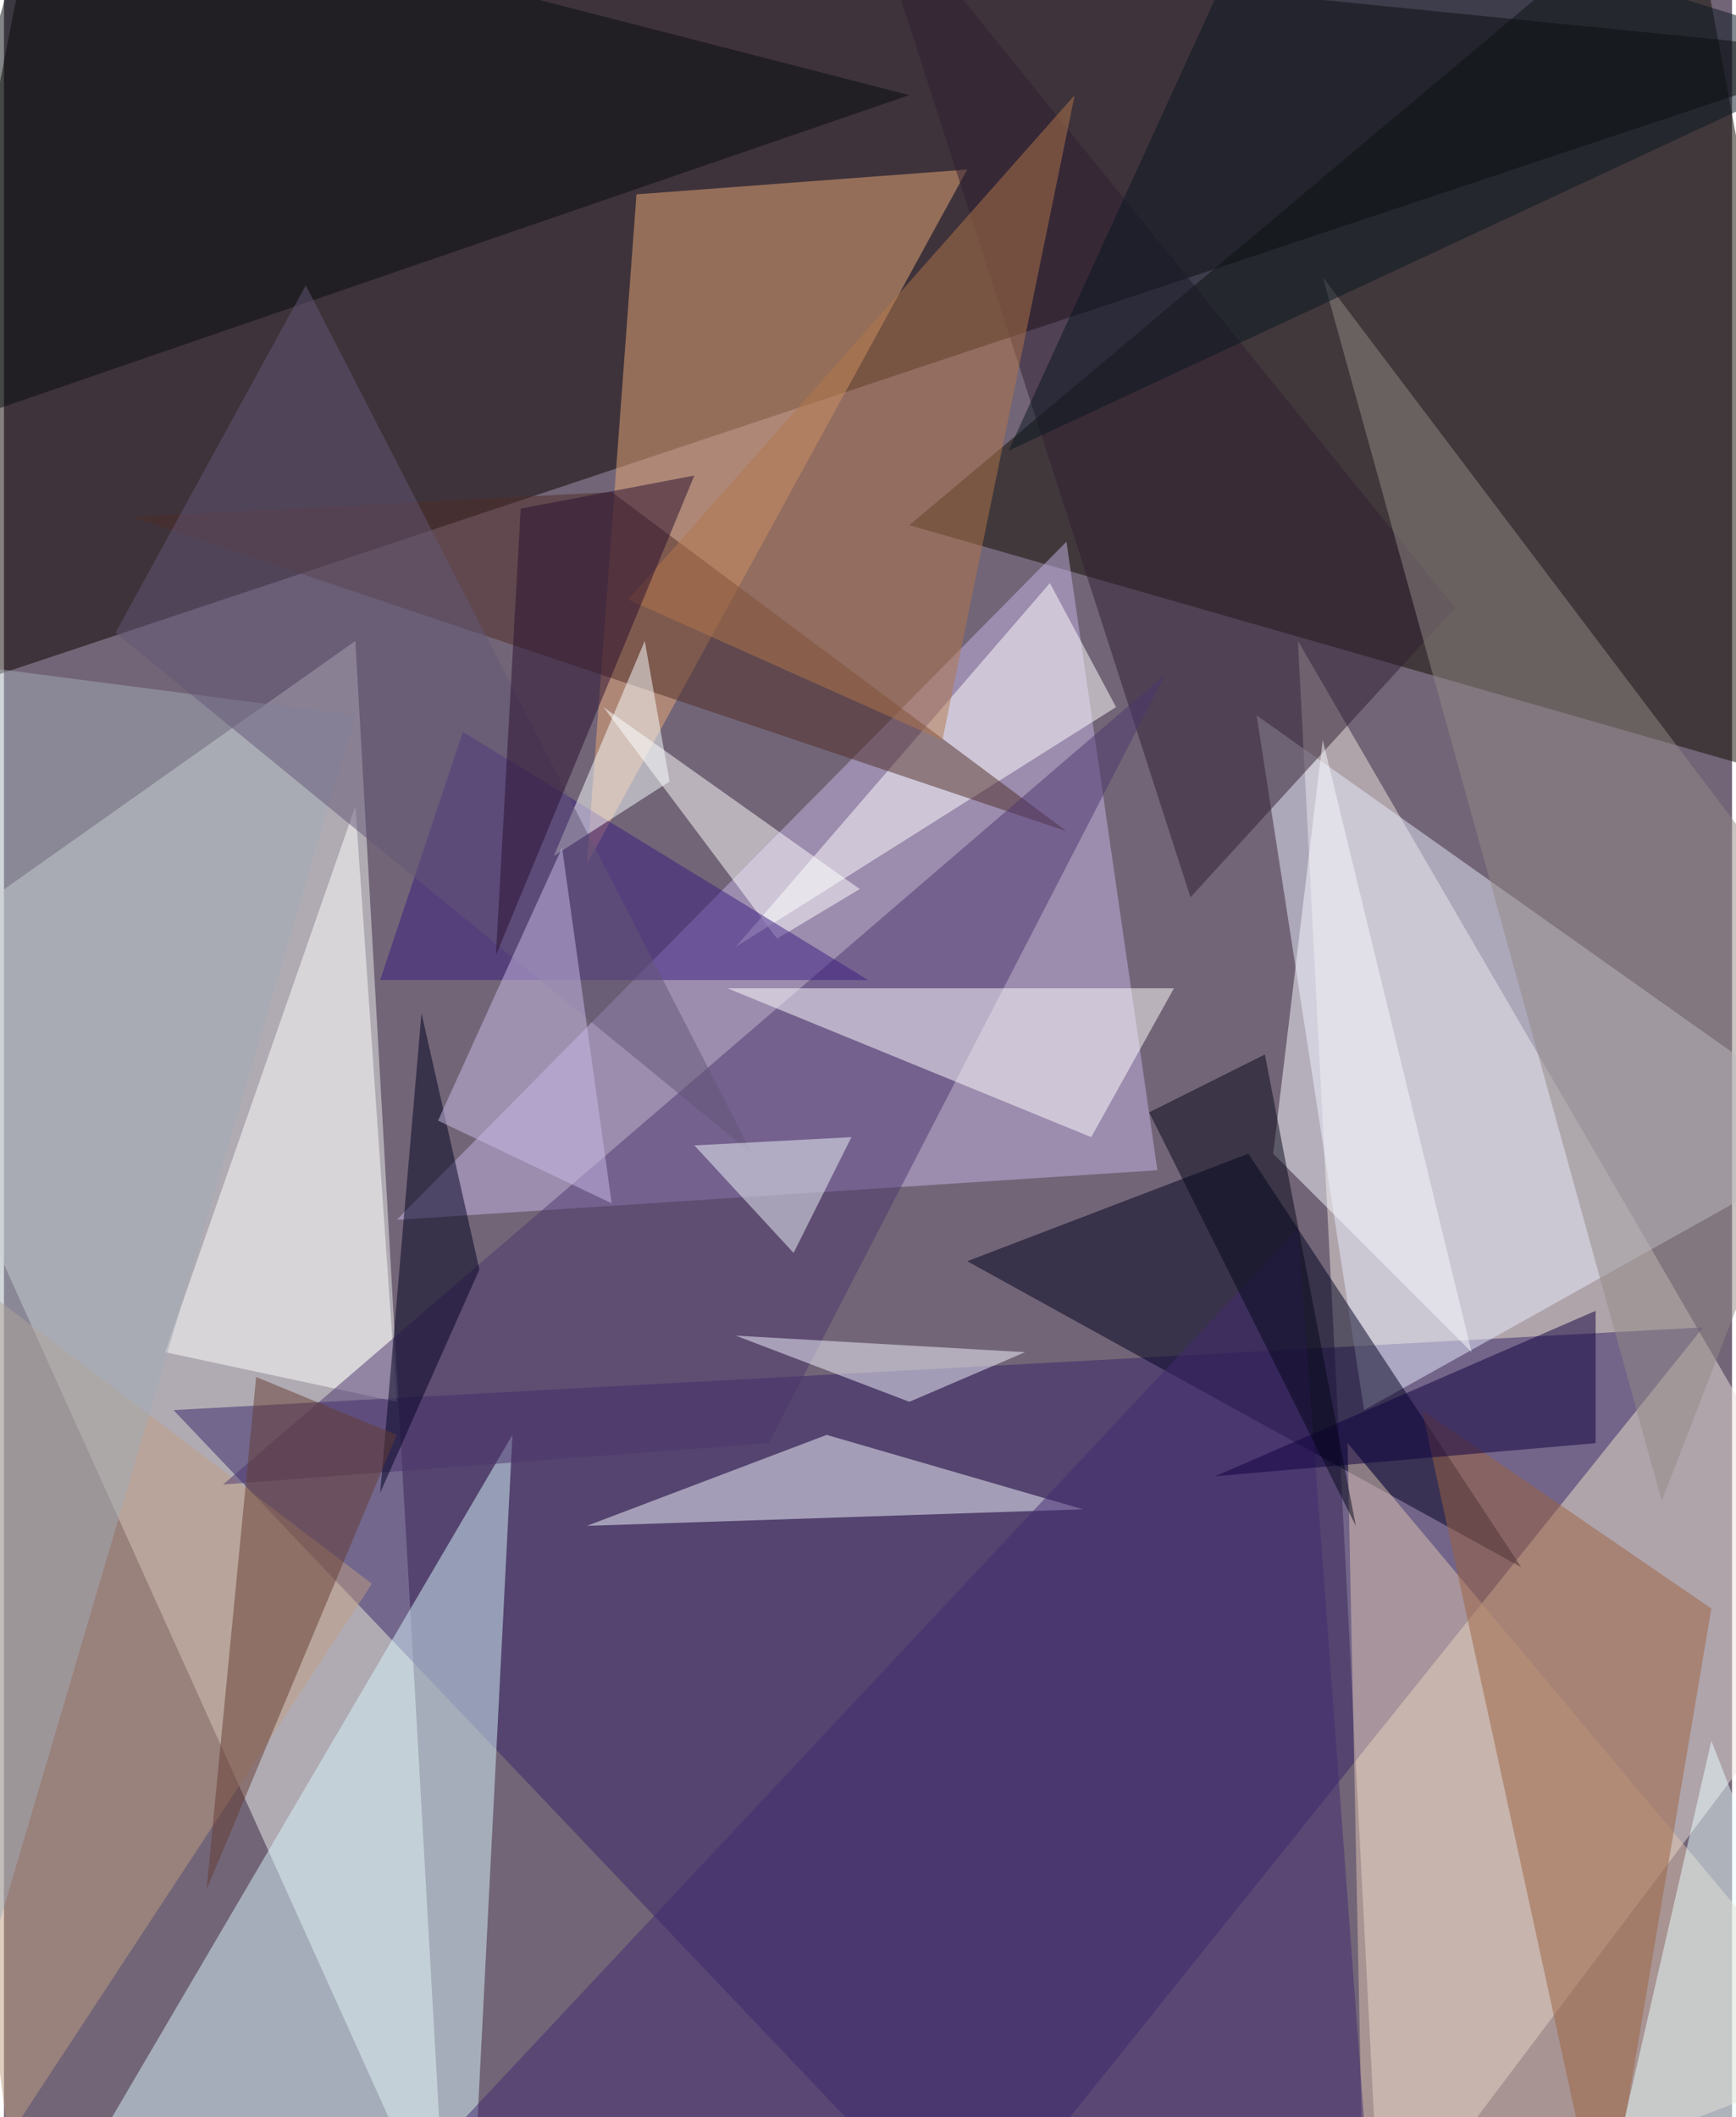 <svg xmlns="http://www.w3.org/2000/svg" width="228" height="278" viewBox="0 0 836 1024"><path fill="#726577" d="M0 0h836v1024H0z"/><g fill-opacity=".502"><path fill="#0c0200" d="M898 26L-62 346 18-62z"/><path fill="#edf1f0" d="M-62 474l276 612-44-776z"/><path fill="#ede4df" d="M666 1086l232-308-272-468z"/><path fill="#110d01" d="M438 254L814-62l84 448z"/><path fill="#362569" d="M82 682l740-40-356 444z"/><path fill="#c5b3e5" d="M558 566l-368 24 324-328z"/><path fill="#d8f5fd" d="M226 1086l-196-24 216-368z"/><path fill="#eaa979" d="M282 418l24-324 160-12z"/><path fill="#e6eafb" d="M606 346l288 204-236 132z"/><path fill="#fff" d="M170 390L78 654l112 24z"/><path fill="#010021" d="M734 758L602 558l-136 52z"/><path fill="#ddc3af" d="M658 1086l-8-388 248 296z"/><path fill="#bf9e82" d="M-54 590l232 176L2 1034z"/><path fill="#f4f6ff" d="M282 738l240-8-124-36z"/><path fill="#301e33" d="M702 294L414-62l160 496z"/><path fill="#fff" d="M538 342l-32-60-152 176z"/><path fill="#4e2c26" d="M294 238L62 250l452 152z"/><path fill="#9c6241" d="M686 682l88 404 52-308z"/><path fill="#4c376f" d="M106 718l456-392-192 372z"/><path fill="#918986" d="M638 134l164 592 96-248z"/><path fill="#feffff" d="M526 550l40-72H350z"/><path fill="#070d0f" d="M18-62L438 46-62 218z"/><path fill="#b1764b" d="M454 358l64-312-216 244z"/><path fill="#fff" d="M290 342l124 88-40 24z"/><path fill="#a1acb6" d="M170 346L-14 970l-32-652z"/><path fill="#e7ffff" d="M770 1086l128-60-72-184z"/><path fill="#422b73" d="M658 1026l-444 8 412-440z"/><path fill="#3b1c7f" d="M182 474h236L222 354z"/><path fill="#f2f4ff" d="M438 678l-84-32 140 8z"/><path fill="#091720" d="M898 26L614-62 486 218z"/><path fill="#faffff" d="M266 414l56-36-12-68z"/><path fill="#625776" d="M362 558L54 306l92-168z"/><path fill="#000020" d="M182 722l20-232 28 124z"/><path fill="#c9bce7" d="M210 542l60-132 24 172z"/><path fill="#eef6f9" d="M334 554l48 52 28-56z"/><path fill="#f7faff" d="M614 558l96 96-72-296z"/><path fill="#653d33" d="M190 694l-68-28-24 248z"/><path fill="#0e003f" d="M770 634l-184 80 184-16z"/><path fill="#050619" d="M554 538l100 200-44-228z"/><path fill="#290f2e" d="M334 230l-84 16-12 216z"/></g></svg>
